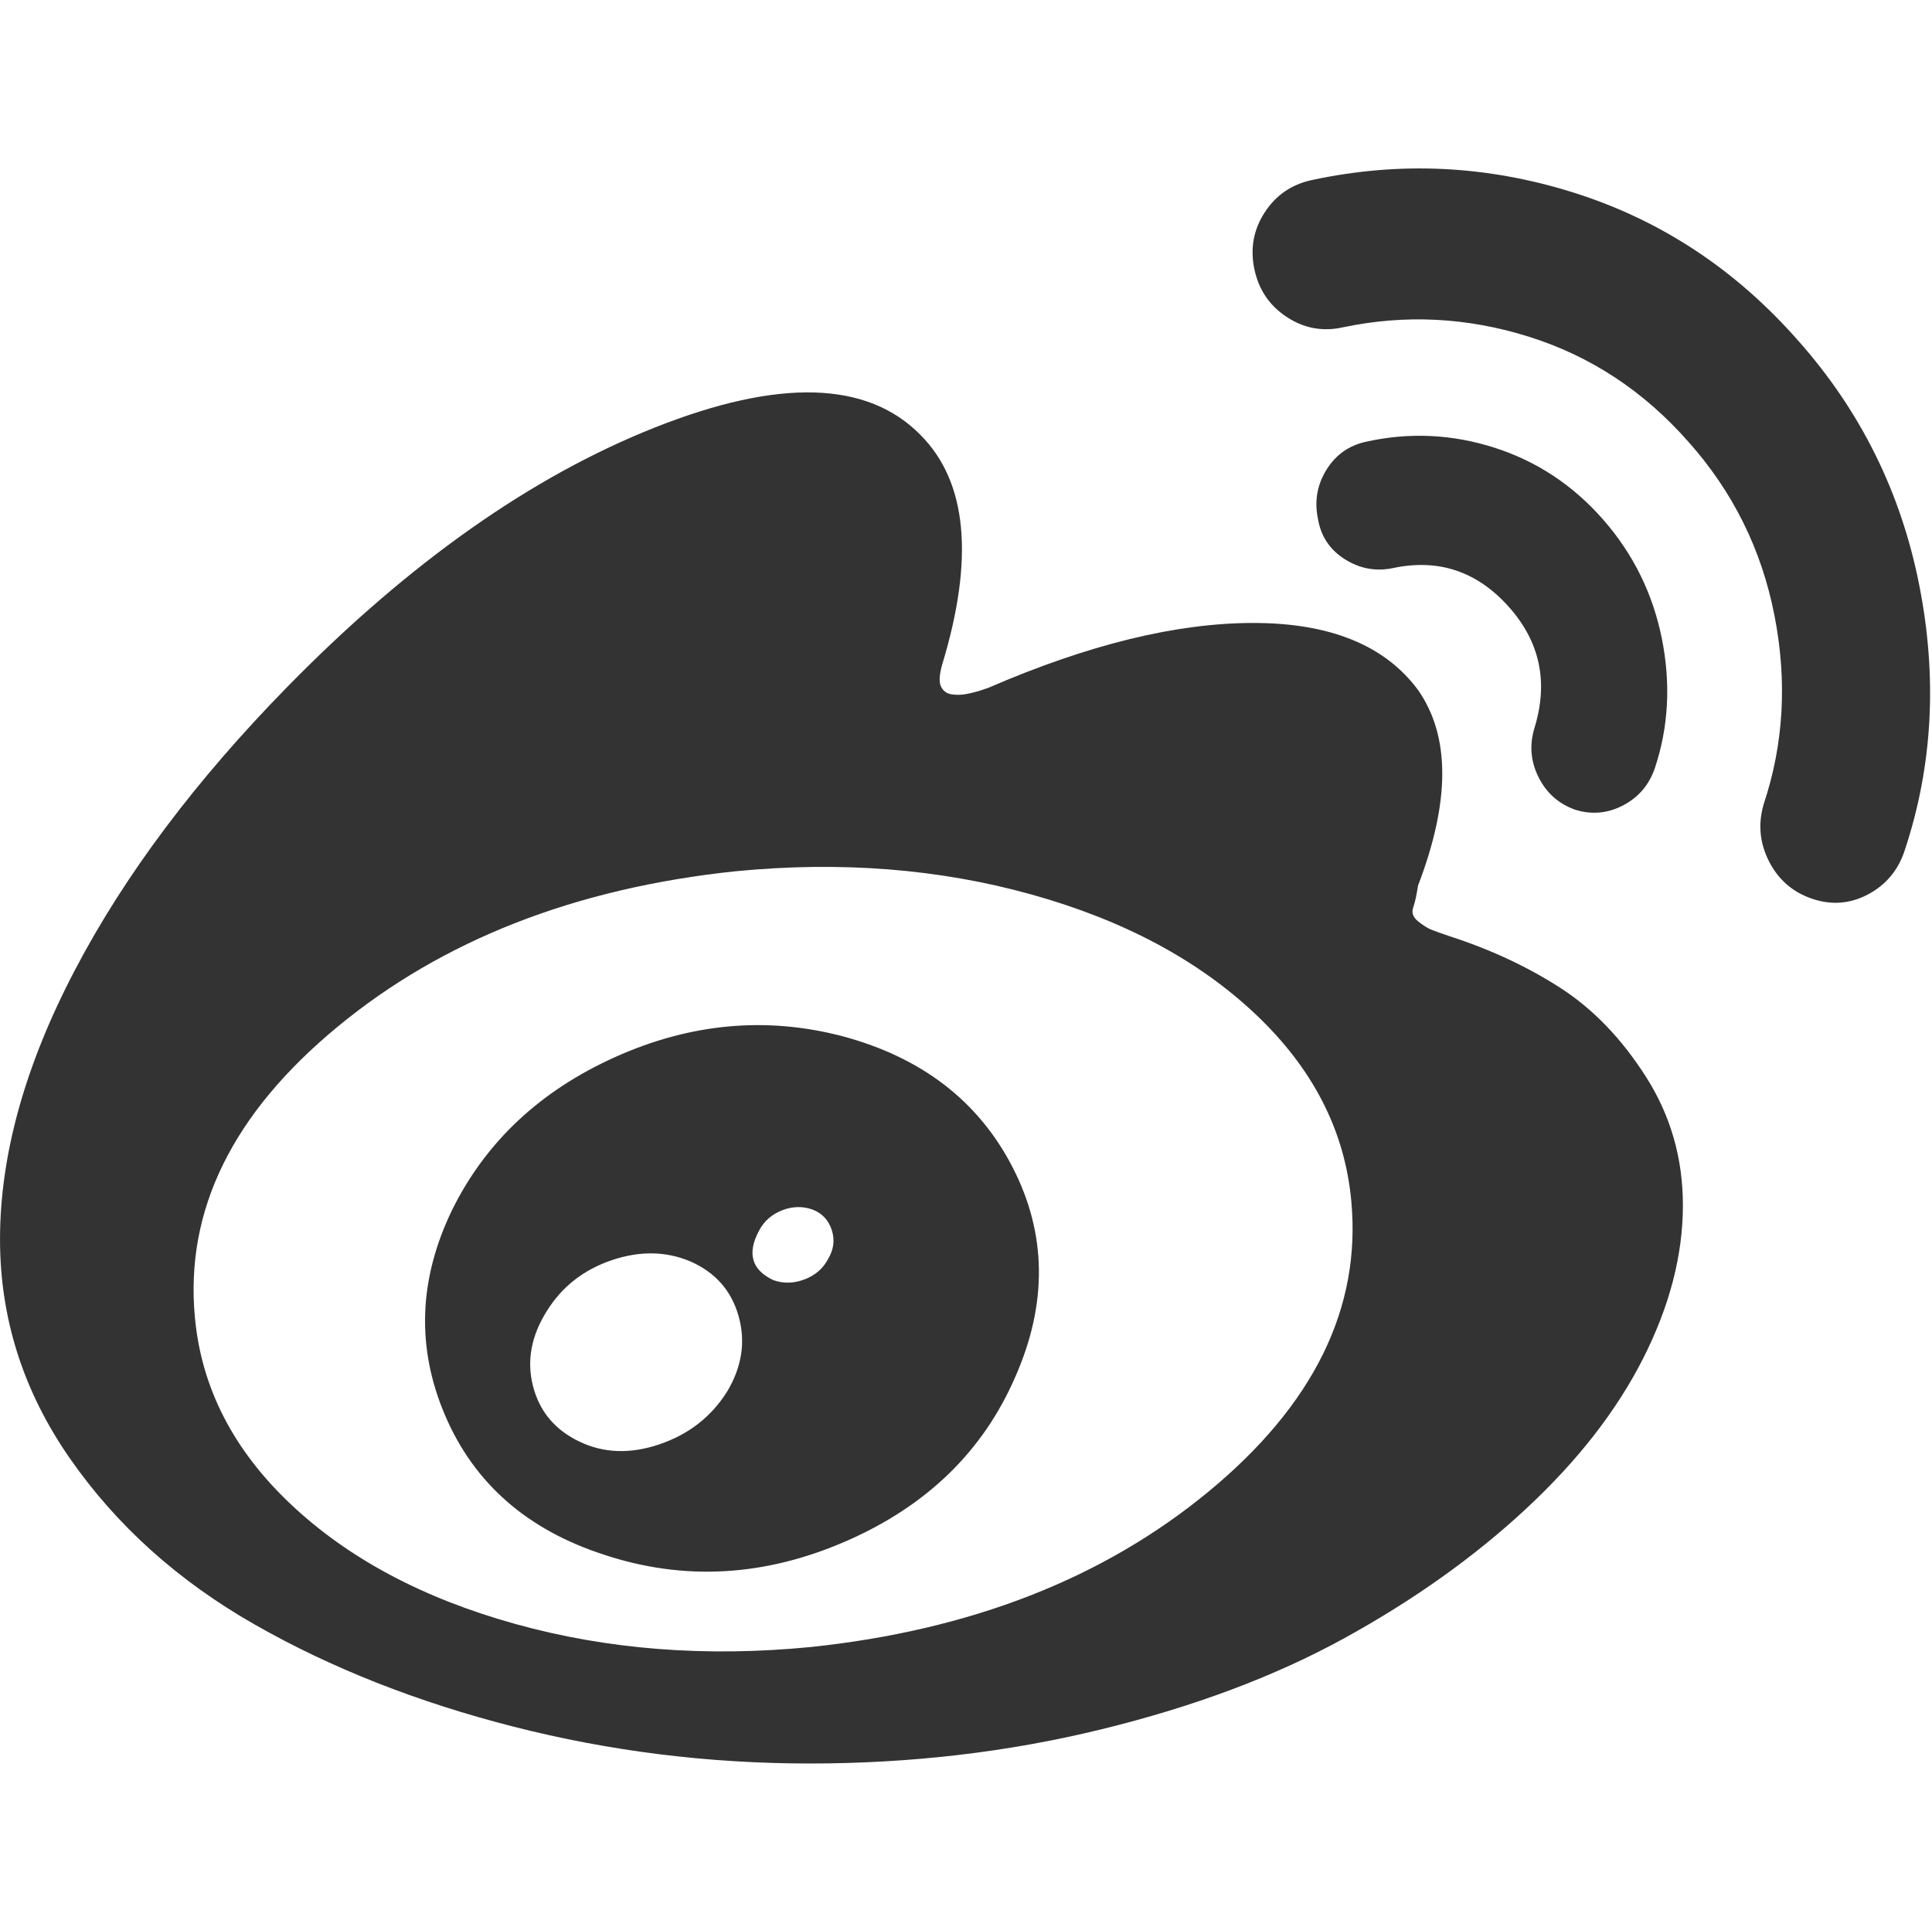 <?xml version="1.0" standalone="no"?><!DOCTYPE svg PUBLIC "-//W3C//DTD SVG 1.1//EN" "http://www.w3.org/Graphics/SVG/1.1/DTD/svg11.dtd"><svg class="icon" width="200px" height="199.80px" viewBox="0 0 1025 1024" version="1.1" xmlns="http://www.w3.org/2000/svg"><path fill="#333333" d="M892.852 639.628c0 26.44-7.05 53.552-21.136 81.347-14.096 27.792-34.847 54.422-62.267 79.874-27.415 25.472-59.508 48.312-96.253 68.521-36.756 20.209-79.785 36.344-129.103 48.395-49.323 12.045-100.823 18.08-154.521 18.08-53.699 0-106.063-6.518-157.09-19.54-51.037-13.021-96.825-31.091-137.384-54.22-40.558-23.128-73.218-52.482-97.967-88.056-24.76-35.564-37.131-74.341-37.131-116.326 0-44.698 13.227-92.322 39.7-142.857 26.468-50.528 64.069-100.676 112.823-150.444 64.352-65.69 129.386-111.565 195.081-137.608 65.688-26.038 112.618-24.686 140.81 4.083 24.75 24.875 28.563 65.508 11.425 121.867-1.528 5.449-1.713 9.331-0.571 11.659 1.143 2.334 3.042 3.701 5.714 4.082 2.656 0.39 5.424 0.298 8.28-0.294 2.857-0.577 5.43-1.255 7.715-2.037l3.427-1.165c52.926-22.939 99.769-34.403 140.522-34.403 40.745 0 69.879 11.861 87.402 35.569 17.137 24.487 17.137 59.094 0 103.789-0.771 5.053-1.626 8.95-2.568 11.664-0.957 2.719-0.103 5.156 2.568 7.294 2.656 2.134 4.946 3.589 6.855 4.37 1.898 0.781 5.142 1.948 9.711 3.496 21.708 6.996 41.316 16.132 58.839 27.404 17.509 11.28 32.746 27.114 45.696 47.528C886.373 592.103 892.852 614.757 892.852 639.628L892.852 639.628zM716.911 637.295c-3.427-37.317-20.379-70.352-50.841-99.124-30.472-28.768-70.176-49.949-119.105-63.561-48.942-13.608-101.209-17.684-156.807-12.245-84.93 8.95-155.292 36.442-211.075 82.515-55.796 46.055-81.029 97.469-75.688 154.222 3.427 37.323 20.365 70.362 50.841 99.131 30.463 28.772 70.162 49.953 119.105 63.555 48.927 13.618 101.193 17.699 156.806 12.246 84.916-8.94 155.278-36.438 211.075-82.51C697.005 745.461 722.238 694.058 716.911 637.295L716.911 637.295zM538.681 730.59c-17.138 39.651-47.225 68.809-90.253 87.464-43.045 18.662-85.688 20.994-127.96 6.998-40.754-13.208-68.834-37.801-84.259-73.757-15.422-35.958-14.193-72.402 3.712-109.337 17.9-36.15 46.746-63.165 86.546-81.05 39.788-17.874 79.873-21.575 120.247-11.078 42.272 11.278 72.446 34.505 90.54 69.683C555.335 654.696 555.818 691.725 538.681 730.59L538.681 730.59zM385.59 738.753c7.998-13.207 10.083-26.619 6.284-40.231-3.813-13.608-12.383-23.325-25.706-29.16-12.953-5.438-26.848-5.625-41.701-0.58-14.852 5.054-26.279 13.994-34.275 26.82-8.383 13.217-10.854 26.536-7.425 39.939 3.427 13.422 11.61 23.24 24.564 29.45 12.938 6.221 27.132 6.705 42.555 1.46C365.309 761.203 377.207 751.969 385.59 738.753L385.59 738.753zM439.288 668.201c3.042-5.048 3.711-10.199 1.997-15.458-1.713-5.239-5.053-8.832-9.994-10.78-5.342-1.948-10.767-1.846-16.284 0.288-5.522 2.143-9.618 5.742-12.279 10.79-6.484 12.05-3.999 20.795 7.427 26.239 5.326 1.953 10.853 1.85 16.565-0.288C432.432 676.853 436.616 673.255 439.288 668.201L439.288 668.201zM953.976 180.728c33.133 37.322 54.557 80.571 64.264 129.743 9.711 49.176 7.143 96.116-7.71 140.816-3.427 10.496-9.906 18.275-19.422 23.324-9.526 5.053-19.423 5.83-29.706 2.334-10.282-3.501-17.904-10.107-22.85-19.828-4.955-9.712-5.908-19.828-2.856-30.321 10.658-31.868 12.568-65.309 5.713-100.291-6.855-34.988-22.094-65.69-45.701-92.132-23.617-26.82-51.793-45.379-84.545-55.68-32.757-10.302-65.689-11.957-98.822-4.961-10.668 2.333-20.565 0.489-29.705-5.533-9.14-6.029-14.852-14.486-17.137-25.368-2.285-10.88-0.484-20.893 5.429-30.033 5.898-9.13 14.179-14.866 24.847-17.2 46.843-10.107 93.3-7.865 139.385 6.703C881.232 116.884 920.844 143.03 953.976 180.728L953.976 180.728zM792.883 237.579c22.469 7.197 41.701 19.926 57.696 38.196 15.995 18.275 26.366 39.362 31.136 63.262 4.756 23.916 3.515 46.75-3.715 68.517-3.052 8.95-8.667 15.55-16.85 19.828-8.198 4.282-16.664 5.053-25.423 2.328-8.764-3.11-15.233-8.836-19.423-17.201-4.194-8.353-4.951-16.995-2.28-25.945 7.612-24.491 3.042-46.067-13.71-64.723-16.766-18.66-37.131-25.457-61.124-20.409-9.14 1.949-17.709 0.386-25.706-4.667-7.998-5.043-12.763-12.245-14.282-21.576-1.909-9.326-0.385-17.972 4.57-25.95 4.946-7.964 11.997-12.915 21.137-14.862C747.759 229.328 770.408 230.392 792.883 237.579L792.883 237.579zM792.883 237.579" /></svg>